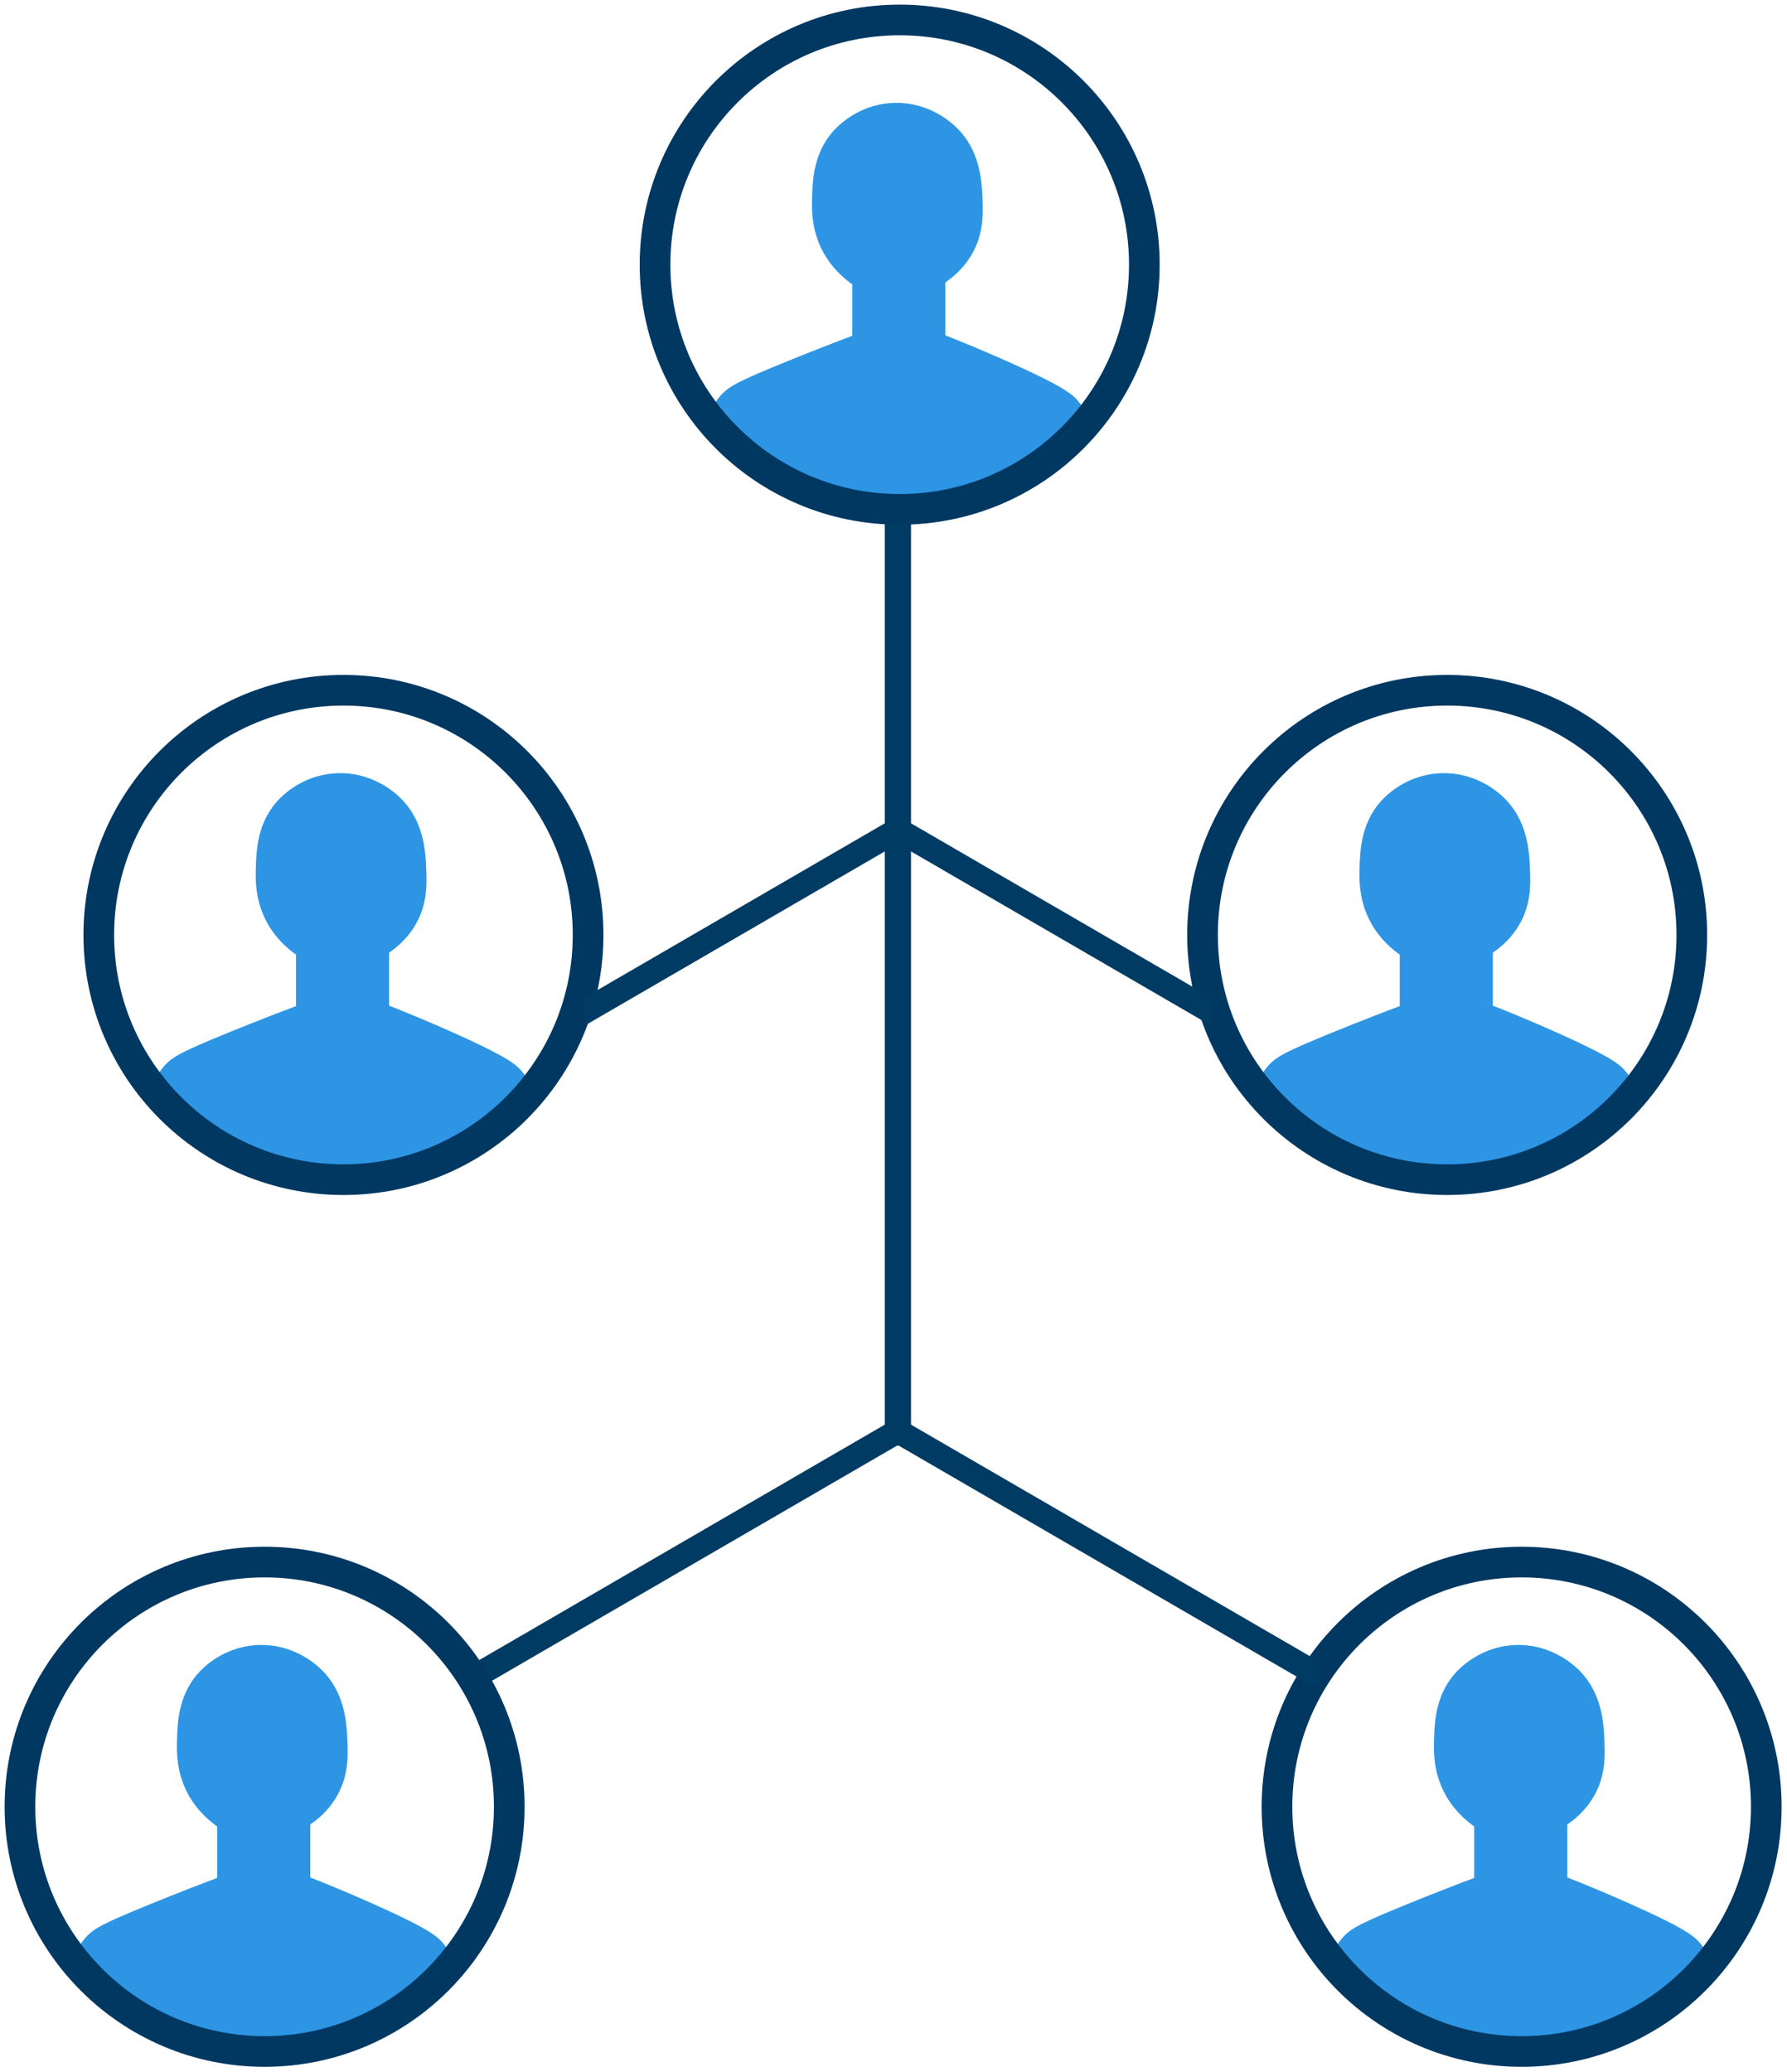 <svg width="408" height="473" viewBox="0 0 408 473" fill="none" xmlns="http://www.w3.org/2000/svg">
<line y1="-3" x2="111.448" y2="-3" transform="matrix(0.865 -0.502 0.135 0.991 110 385)" stroke="#003B64" stroke-width="6"/>
<path d="M202 327L202 330L208 330L208 327L202 327ZM202 117L202 327L208 327L208 117L202 117Z" fill="#003B64"/>
<mask id="mask0_2_1474" style="mask-type:luminance" maskUnits="userSpaceOnUse" x="149" y="4" width="113" height="113">
<path d="M205.413 116.271C236.263 116.271 261.271 91.263 261.271 60.413C261.271 29.564 236.263 4.555 205.413 4.555C174.564 4.555 149.555 29.564 149.555 60.413C149.555 91.263 174.564 116.271 205.413 116.271Z" fill="white"/>
</mask>
<g mask="url(#mask0_2_1474)">
<path d="M215.838 76.551V64.448C217.413 63.381 219.742 61.507 221.59 58.539C224.519 53.828 224.44 49.234 224.336 46.058C224.193 41.581 223.946 34.046 217.777 28.541C216.228 27.161 211.413 23.335 204.307 23.478C197.019 23.621 192.36 27.825 191.175 28.97C185.748 34.215 185.54 40.905 185.41 45.069C185.319 48.05 185.228 53.568 188.846 59.047C190.759 61.936 193.036 63.81 194.585 64.903V76.655C190.798 78.074 185.501 80.117 179.202 82.681C168.608 87.002 166.812 88.082 165.198 89.592C163.064 91.583 158.34 98.364 159.108 110.923V113.604H251.758V111.131C252.07 99.899 247.723 93.119 245.667 91.01C244.509 89.813 242.466 88.03 229.933 82.46C224.089 79.857 219.196 77.866 215.812 76.538L215.838 76.551Z" fill="#2D95E4"/>
</g>
<path d="M205.413 116.271C236.263 116.271 261.271 91.263 261.271 60.413C261.271 29.564 236.263 4.555 205.413 4.555C174.564 4.555 149.555 29.564 149.555 60.413C149.555 91.263 174.564 116.271 205.413 116.271Z" stroke="#003862" stroke-width="7" stroke-miterlimit="10"/>
<mask id="mask1_2_1474" style="mask-type:luminance" maskUnits="userSpaceOnUse" x="274" y="157" width="113" height="113">
<path d="M330.413 269.271C361.263 269.271 386.271 244.263 386.271 213.413C386.271 182.564 361.263 157.555 330.413 157.555C299.564 157.555 274.555 182.564 274.555 213.413C274.555 244.263 299.564 269.271 330.413 269.271Z" fill="white"/>
</mask>
<g mask="url(#mask1_2_1474)">
<path d="M340.838 229.551V217.448C342.413 216.381 344.742 214.506 346.59 211.539C349.519 206.828 349.44 202.234 349.336 199.058C349.193 194.581 348.946 187.046 342.777 181.541C341.228 180.161 336.413 176.335 329.307 176.478C322.019 176.621 317.36 180.825 316.175 181.97C310.748 187.215 310.54 193.905 310.41 198.069C310.319 201.05 310.228 206.568 313.846 212.047C315.759 214.936 318.036 216.81 319.585 217.903V229.655C315.798 231.074 310.501 233.117 304.202 235.681C293.608 240.002 291.812 241.082 290.198 242.592C288.064 244.583 283.34 251.364 284.108 263.923V266.604H376.758V264.131C377.07 252.899 372.723 246.119 370.667 244.01C369.509 242.813 367.466 241.03 354.933 235.46C349.089 232.857 344.196 230.866 340.812 229.538L340.838 229.551Z" fill="#2D95E4"/>
</g>
<path d="M330.413 269.271C361.263 269.271 386.271 244.263 386.271 213.413C386.271 182.564 361.263 157.555 330.413 157.555C299.564 157.555 274.555 182.564 274.555 213.413C274.555 244.263 299.564 269.271 330.413 269.271Z" stroke="#003862" stroke-width="7" stroke-miterlimit="10"/>
<mask id="mask2_2_1474" style="mask-type:luminance" maskUnits="userSpaceOnUse" x="291" y="356" width="113" height="113">
<path d="M347.413 468.271C378.263 468.271 403.271 443.263 403.271 412.413C403.271 381.564 378.263 356.555 347.413 356.555C316.564 356.555 291.555 381.564 291.555 412.413C291.555 443.263 316.564 468.271 347.413 468.271Z" fill="white"/>
</mask>
<g mask="url(#mask2_2_1474)">
<path d="M357.838 428.551V416.448C359.413 415.381 361.742 413.506 363.59 410.539C366.519 405.828 366.44 401.234 366.336 398.058C366.193 393.581 365.946 386.046 359.777 380.541C358.228 379.161 353.413 375.335 346.307 375.478C339.019 375.621 334.36 379.825 333.175 380.97C327.748 386.215 327.54 392.905 327.41 397.069C327.319 400.05 327.228 405.568 330.846 411.047C332.759 413.936 335.036 415.81 336.585 416.903V428.655C332.798 430.074 327.501 432.117 321.202 434.681C310.608 439.002 308.812 440.082 307.198 441.592C305.064 443.583 300.34 450.364 301.108 462.923V465.604H393.758V463.131C394.07 451.899 389.723 445.119 387.667 443.01C386.509 441.813 384.466 440.03 371.933 434.46C366.089 431.857 361.196 429.866 357.812 428.538L357.838 428.551Z" fill="#2D95E4"/>
</g>
<path d="M347.413 468.271C378.263 468.271 403.271 443.263 403.271 412.413C403.271 381.564 378.263 356.555 347.413 356.555C316.564 356.555 291.555 381.564 291.555 412.413C291.555 443.263 316.564 468.271 347.413 468.271Z" stroke="#003862" stroke-width="7" stroke-miterlimit="10"/>
<mask id="mask3_2_1474" style="mask-type:luminance" maskUnits="userSpaceOnUse" x="22" y="157" width="113" height="113">
<path d="M78.413 269.271C109.263 269.271 134.271 244.263 134.271 213.413C134.271 182.564 109.263 157.555 78.413 157.555C47.564 157.555 22.555 182.564 22.555 213.413C22.555 244.263 47.564 269.271 78.413 269.271Z" fill="white"/>
</mask>
<g mask="url(#mask3_2_1474)">
<path d="M88.838 229.551V217.448C90.413 216.381 92.742 214.506 94.59 211.539C97.519 206.828 97.44 202.234 97.336 199.058C97.193 194.581 96.946 187.046 90.777 181.541C89.228 180.161 84.413 176.335 77.307 176.478C70.019 176.621 65.36 180.825 64.175 181.97C58.748 187.215 58.54 193.905 58.41 198.069C58.319 201.05 58.228 206.568 61.846 212.047C63.759 214.936 66.037 216.81 67.585 217.903V229.655C63.798 231.074 58.501 233.117 52.202 235.681C41.608 240.002 39.812 241.082 38.199 242.592C36.064 244.583 31.34 251.364 32.108 263.923V266.604H124.758V264.131C125.07 252.899 120.723 246.119 118.667 244.01C117.509 242.813 115.466 241.03 102.933 235.46C97.089 232.857 92.196 230.866 88.812 229.538L88.838 229.551Z" fill="#2D95E4"/>
</g>
<path d="M78.413 269.271C109.263 269.271 134.271 244.263 134.271 213.413C134.271 182.564 109.263 157.555 78.413 157.555C47.564 157.555 22.555 182.564 22.555 213.413C22.555 244.263 47.564 269.271 78.413 269.271Z" stroke="#003862" stroke-width="7" stroke-miterlimit="10"/>
<mask id="mask4_2_1474" style="mask-type:luminance" maskUnits="userSpaceOnUse" x="4" y="356" width="113" height="113">
<path d="M60.413 468.271C91.263 468.271 116.271 443.263 116.271 412.413C116.271 381.564 91.263 356.555 60.413 356.555C29.564 356.555 4.555 381.564 4.555 412.413C4.555 443.263 29.564 468.271 60.413 468.271Z" fill="white"/>
</mask>
<g mask="url(#mask4_2_1474)">
<path d="M70.838 428.551V416.448C72.413 415.381 74.742 413.506 76.59 410.539C79.519 405.828 79.44 401.234 79.336 398.058C79.193 393.581 78.946 386.046 72.777 380.541C71.228 379.161 66.413 375.335 59.307 375.478C52.019 375.621 47.36 379.825 46.175 380.97C40.748 386.215 40.54 392.905 40.41 397.069C40.319 400.05 40.228 405.568 43.846 411.047C45.759 413.936 48.036 415.81 49.585 416.903V428.655C45.798 430.074 40.501 432.117 34.202 434.681C23.608 439.002 21.812 440.082 20.198 441.592C18.064 443.583 13.34 450.364 14.108 462.923V465.604H106.758V463.131C107.07 451.899 102.723 445.119 100.667 443.01C99.509 441.813 97.466 440.03 84.933 434.46C79.089 431.857 74.196 429.866 70.812 428.538L70.838 428.551Z" fill="#2D95E4"/>
</g>
<path d="M60.413 468.271C91.263 468.271 116.271 443.263 116.271 412.413C116.271 381.564 91.263 356.555 60.413 356.555C29.564 356.555 4.555 381.564 4.555 412.413C4.555 443.263 29.564 468.271 60.413 468.271Z" stroke="#003862" stroke-width="7" stroke-miterlimit="10"/>
<line y1="-3" x2="83.669" y2="-3" transform="matrix(0.865 -0.502 0.135 0.991 133.679 234)" stroke="#003B64" stroke-width="6"/>
<line y1="-3" x2="111.448" y2="-3" transform="matrix(-0.865 -0.502 -0.135 0.991 300 385)" stroke="#003B64" stroke-width="6"/>
<line y1="-3" x2="83.669" y2="-3" transform="matrix(-0.865 -0.502 -0.135 0.991 276.321 234)" stroke="#003B64" stroke-width="6"/>
</svg>
